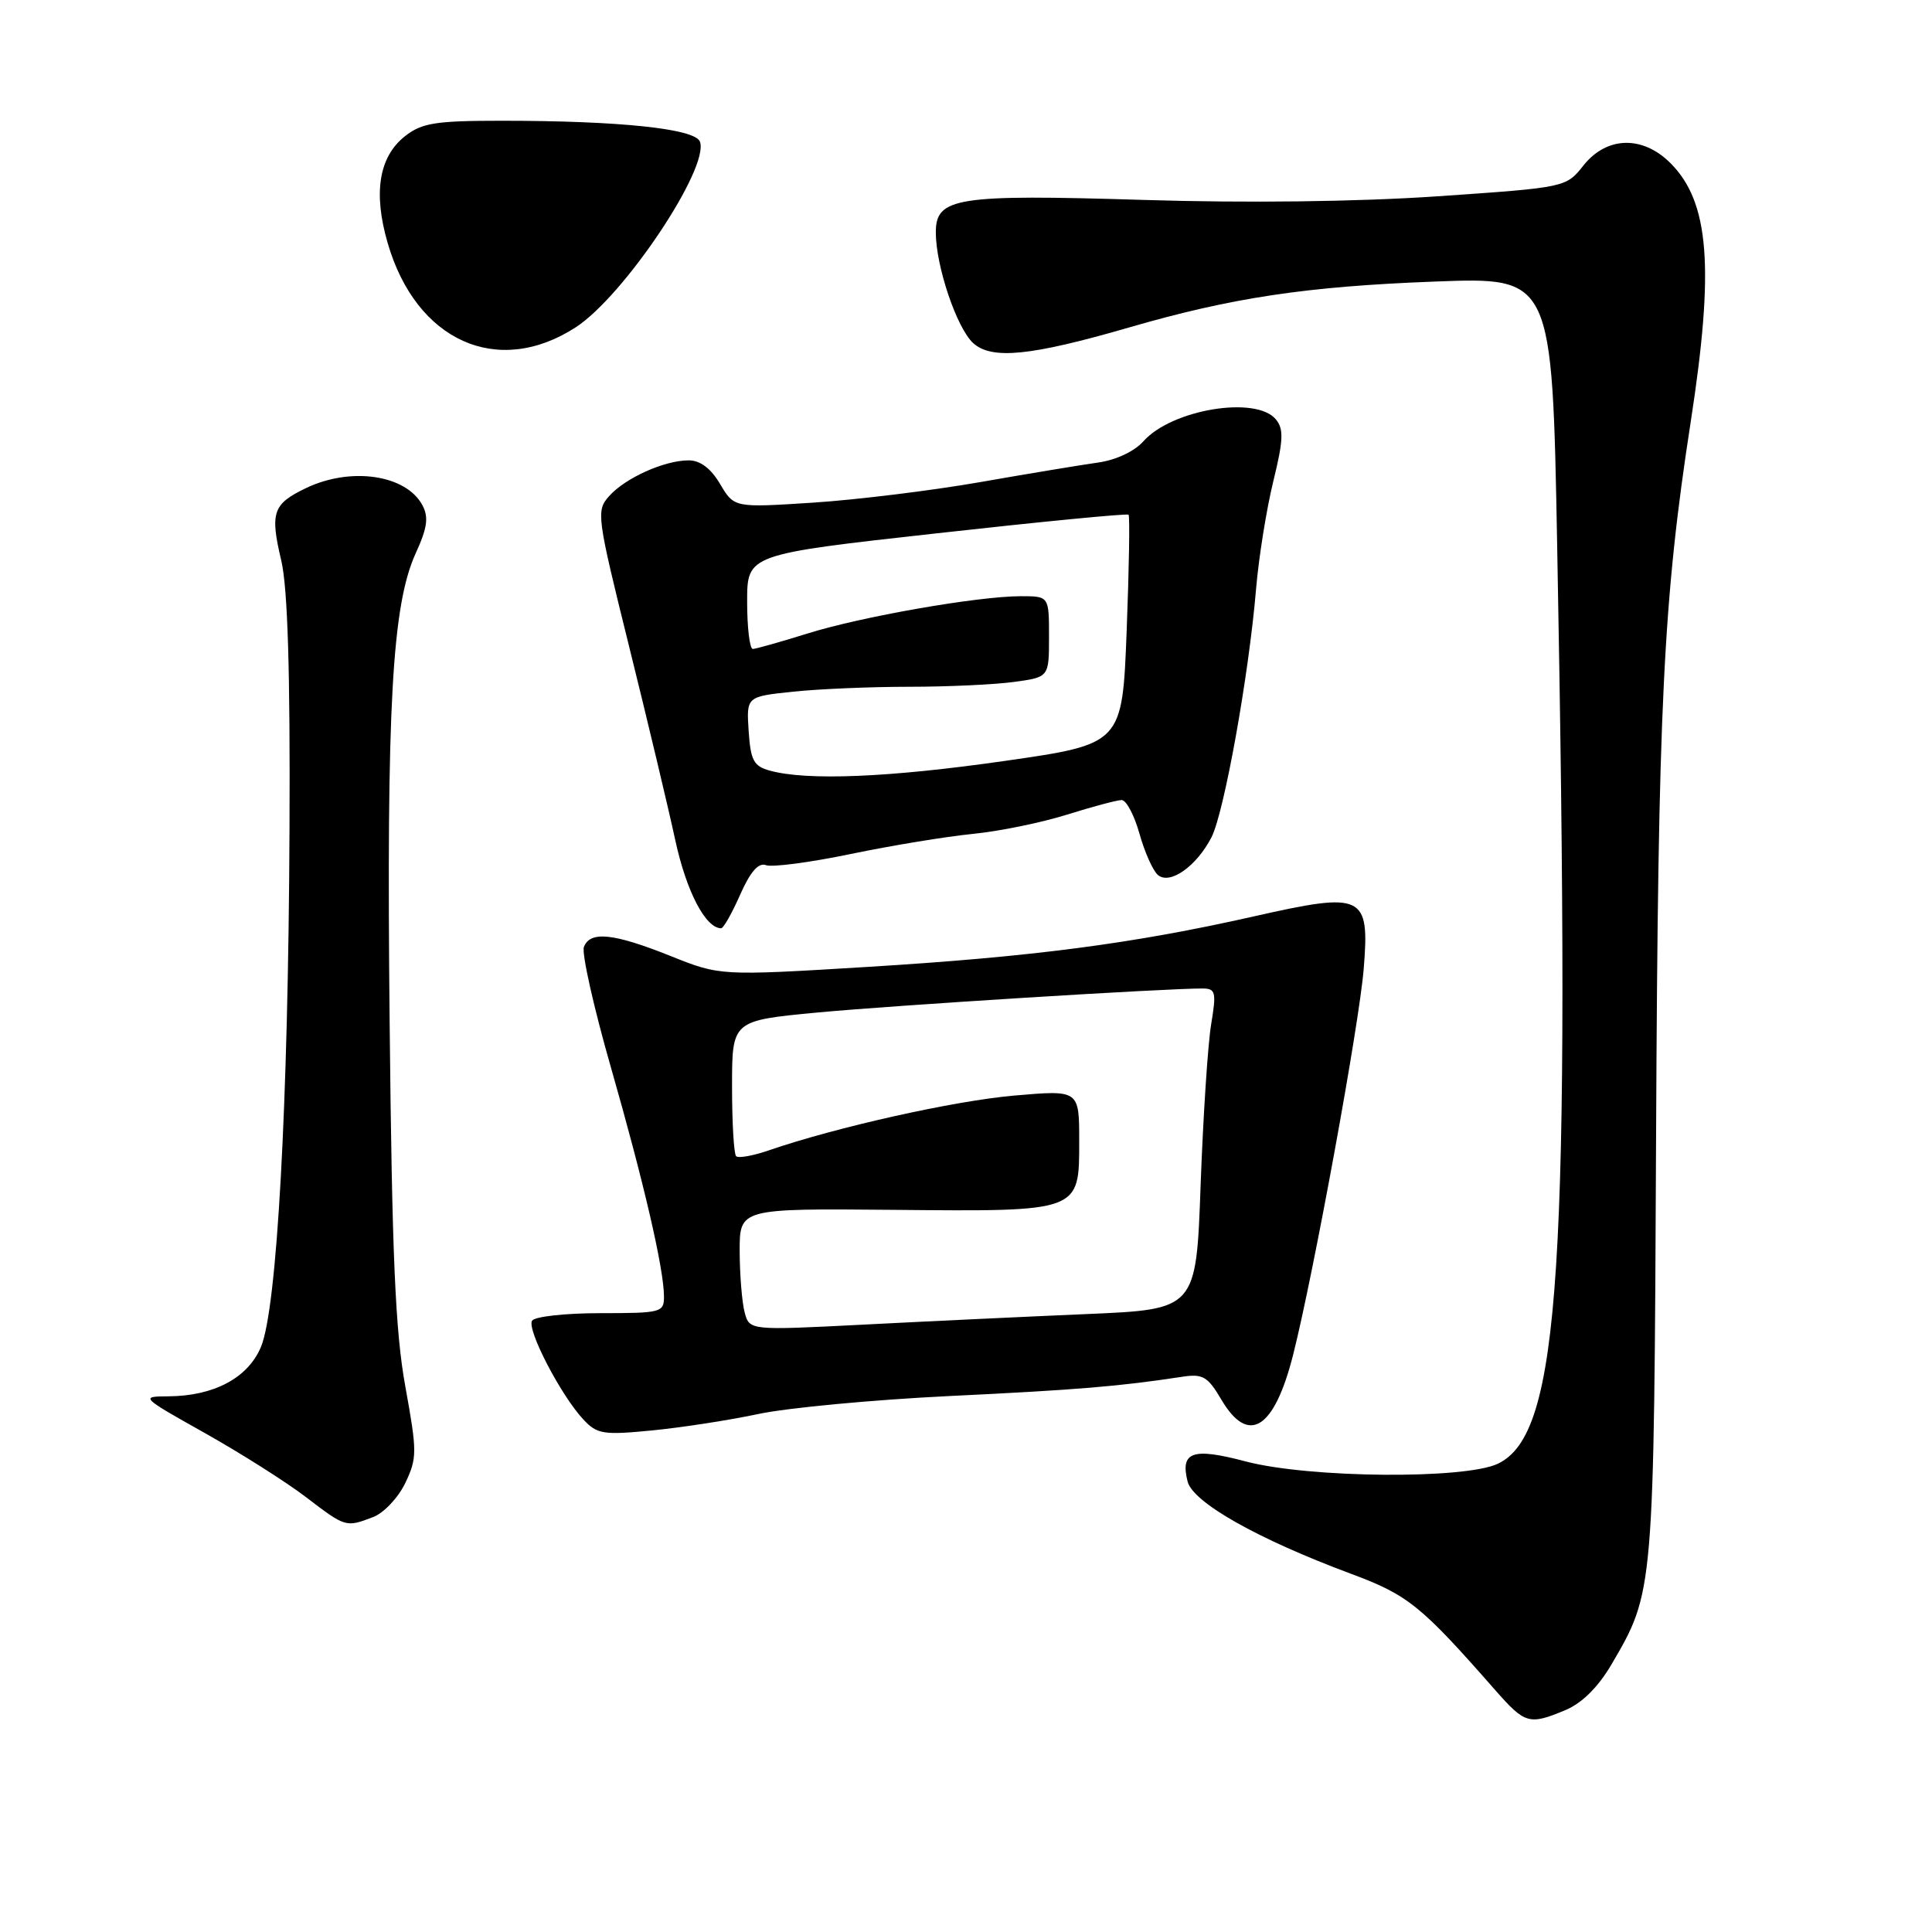 <?xml version="1.0" encoding="UTF-8" standalone="no"?>
<!DOCTYPE svg PUBLIC "-//W3C//DTD SVG 1.1//EN" "http://www.w3.org/Graphics/SVG/1.1/DTD/svg11.dtd" >
<svg xmlns="http://www.w3.org/2000/svg" xmlns:xlink="http://www.w3.org/1999/xlink" version="1.1" viewBox="0 0 256 256">
 <g >
 <path fill="currentColor"
d=" M 207.44 226.59 C 209.62 225.68 211.76 223.55 213.51 220.58 C 219.18 210.90 219.16 211.17 219.44 150.50 C 219.70 93.39 220.38 79.49 224.04 55.82 C 227.18 35.49 226.50 26.77 221.35 21.62 C 217.65 17.92 212.90 18.05 209.82 21.92 C 207.50 24.84 207.50 24.84 190.50 26.01 C 179.88 26.73 165.24 26.92 151.50 26.49 C 126.73 25.73 124.00 26.16 124.00 30.79 C 124.00 35.27 126.78 43.49 128.96 45.47 C 131.41 47.68 136.56 47.17 149.54 43.41 C 163.20 39.44 173.12 37.95 190.09 37.31 C 205.67 36.71 205.67 36.71 206.33 72.11 C 208.14 168.45 206.76 189.96 198.50 193.94 C 194.15 196.04 173.48 195.86 165.07 193.65 C 158.02 191.78 156.37 192.35 157.36 196.30 C 158.06 199.08 166.62 203.92 179.00 208.53 C 186.57 211.34 188.29 212.74 198.09 223.91 C 202.08 228.45 202.61 228.61 207.44 226.59 Z  M 49.44 201.02 C 50.85 200.49 52.77 198.45 53.70 196.51 C 55.28 193.19 55.28 192.39 53.71 183.73 C 52.38 176.43 51.94 166.35 51.63 135.50 C 51.20 93.62 51.95 80.20 55.08 73.32 C 56.63 69.93 56.82 68.53 55.97 66.94 C 53.81 62.91 46.52 61.83 40.58 64.66 C 36.14 66.78 35.76 67.90 37.27 74.28 C 38.12 77.90 38.46 88.89 38.36 110.00 C 38.20 146.39 36.71 173.36 34.58 178.47 C 32.86 182.58 28.34 184.99 22.28 185.02 C 18.56 185.04 18.65 185.12 27.13 189.88 C 31.88 192.55 37.90 196.36 40.52 198.36 C 45.81 202.40 45.82 202.40 49.44 201.02 Z  M 100.50 187.36 C 104.35 186.54 115.76 185.47 125.85 184.98 C 142.82 184.16 148.32 183.70 156.64 182.43 C 159.39 182.01 160.03 182.39 161.85 185.48 C 165.43 191.54 168.85 189.39 171.35 179.50 C 174.05 168.82 180.11 135.70 180.70 128.36 C 181.49 118.52 180.70 118.14 166.17 121.42 C 150.09 125.05 136.81 126.78 114.96 128.12 C 95.42 129.31 95.42 129.31 88.79 126.65 C 81.28 123.65 78.19 123.33 77.37 125.48 C 77.06 126.30 78.66 133.45 80.93 141.37 C 85.31 156.65 87.95 168.05 87.98 171.75 C 88.00 173.91 87.65 174.00 79.56 174.00 C 74.92 174.00 70.84 174.45 70.50 175.00 C 69.78 176.16 74.31 184.88 77.28 188.07 C 79.11 190.04 79.92 190.17 86.40 189.54 C 90.30 189.16 96.65 188.18 100.50 187.36 Z  M 98.08 118.54 C 99.43 115.49 100.51 114.26 101.50 114.64 C 102.29 114.94 107.34 114.28 112.72 113.16 C 118.10 112.04 125.36 110.85 128.86 110.50 C 132.36 110.16 137.98 109.01 141.36 107.95 C 144.74 106.89 148.00 106.02 148.62 106.01 C 149.24 106.01 150.30 108.02 150.99 110.48 C 151.68 112.95 152.79 115.41 153.44 115.95 C 155.03 117.27 158.54 114.79 160.52 110.96 C 162.20 107.71 165.48 89.48 166.44 78.00 C 166.79 73.88 167.81 67.49 168.71 63.81 C 170.06 58.31 170.12 56.85 169.05 55.56 C 166.42 52.40 155.25 54.25 151.50 58.48 C 150.32 59.81 147.87 60.96 145.50 61.29 C 143.30 61.60 136.27 62.76 129.89 63.88 C 123.50 65.00 113.55 66.22 107.78 66.60 C 97.28 67.28 97.28 67.28 95.42 64.14 C 94.19 62.06 92.79 61.00 91.25 61.00 C 88.04 61.00 82.85 63.33 80.71 65.74 C 78.98 67.68 79.07 68.35 83.35 85.62 C 85.79 95.46 88.55 107.03 89.48 111.34 C 90.95 118.12 93.49 123.00 95.56 123.00 C 95.86 123.00 97.00 120.99 98.08 118.54 Z  M 76.27 43.38 C 82.67 39.25 94.06 22.21 92.74 18.76 C 92.08 17.05 82.09 16.00 66.48 16.00 C 57.71 16.00 55.90 16.29 53.67 18.04 C 50.21 20.77 49.43 25.54 51.37 32.21 C 55.15 45.21 65.95 50.05 76.27 43.38 Z  M 98.67 173.90 C 98.32 172.58 98.02 168.94 98.01 165.81 C 98.00 160.13 98.00 160.13 118.25 160.31 C 143.26 160.54 143.00 160.64 143.00 151.17 C 143.00 144.42 143.00 144.42 134.39 145.17 C 126.38 145.87 110.83 149.35 101.90 152.42 C 99.79 153.15 97.83 153.50 97.54 153.20 C 97.24 152.91 97.00 148.75 97.00 143.95 C 97.00 135.24 97.00 135.24 108.25 134.17 C 118.37 133.21 154.67 130.95 159.39 130.98 C 161.08 131.00 161.19 131.49 160.48 135.75 C 160.05 138.36 159.42 147.93 159.09 157.00 C 158.50 173.50 158.50 173.50 144.00 174.12 C 136.03 174.46 122.71 175.09 114.41 175.52 C 99.31 176.29 99.31 176.29 98.67 173.90 Z  M 102.00 102.11 C 99.86 101.52 99.46 100.75 99.20 96.86 C 98.90 92.30 98.90 92.30 105.10 91.65 C 108.51 91.29 115.44 91.00 120.51 91.00 C 125.57 91.00 131.81 90.71 134.36 90.36 C 139.00 89.73 139.00 89.73 139.00 84.36 C 139.00 79.00 139.00 79.00 135.25 79.00 C 129.54 79.01 114.09 81.71 106.91 83.97 C 103.38 85.07 100.16 85.98 99.75 85.99 C 99.34 85.99 99.00 83.18 99.00 79.73 C 99.00 73.46 99.00 73.46 124.10 70.67 C 137.91 69.13 149.35 68.02 149.54 68.20 C 149.72 68.38 149.61 75.30 149.29 83.56 C 148.71 98.59 148.71 98.59 133.11 100.83 C 117.76 103.03 106.93 103.47 102.00 102.11 Z "/>
</g>
</svg>
